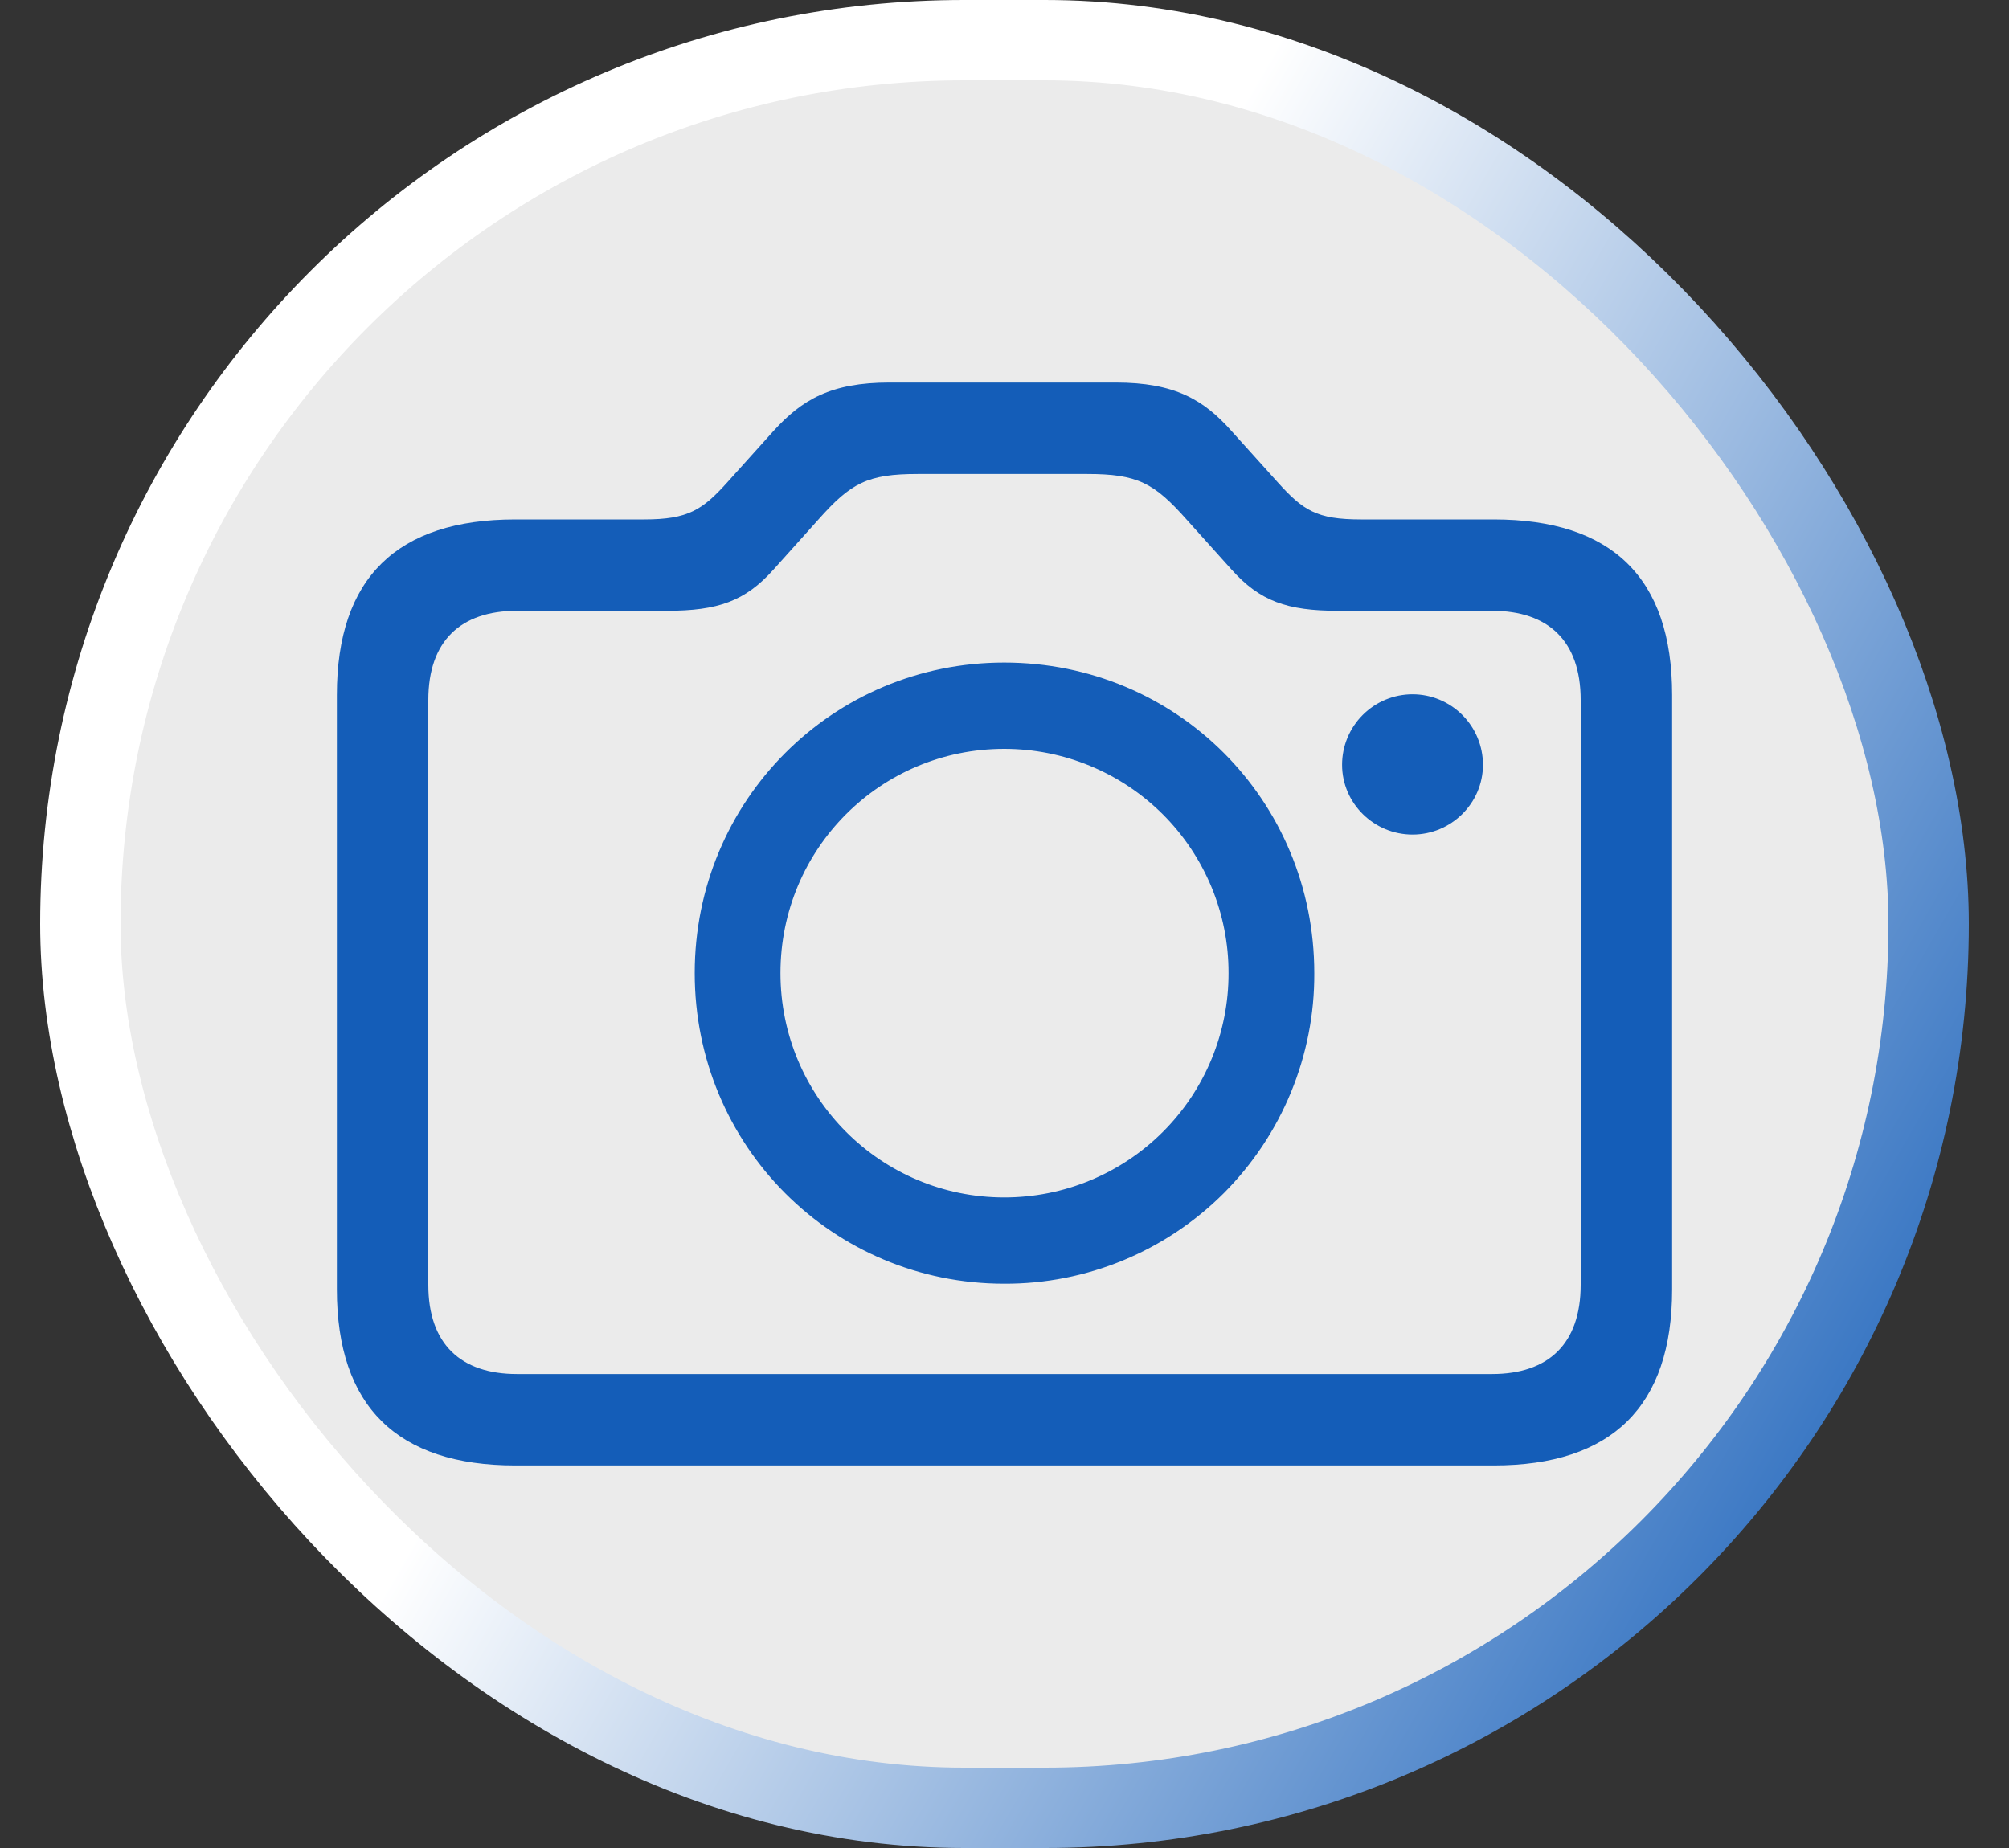 <svg width="25" height="23" viewBox="0 0 25 23" fill="none" xmlns="http://www.w3.org/2000/svg">
<rect x="0" y="0" width="25" height="23" fill="#333333" stroke="none"/>
<rect x="1" y="0.5" width="23" height="22" rx="11" fill="white" fill-opacity="0.9"/>
<rect x="1" y="0.5" width="23" height="22" rx="11" stroke="url(#paint0_linear_803_2377)"/>
<path d="M6.412 18.239H18.588C20.058 18.239 20.808 17.503 20.808 16.048V8.648C20.808 7.192 20.058 6.465 18.588 6.465H16.935C16.384 6.465 16.214 6.352 15.896 5.998L15.323 5.362C14.977 4.974 14.617 4.761 13.882 4.761H11.069C10.341 4.761 9.98 4.974 9.627 5.362L9.055 5.998C8.744 6.344 8.567 6.465 8.016 6.465H6.412C4.942 6.465 4.192 7.192 4.192 8.648V16.048C4.192 17.503 4.942 18.239 6.412 18.239ZM6.433 17.101C5.733 17.101 5.33 16.726 5.33 15.991V8.712C5.33 7.977 5.733 7.602 6.433 7.602H8.298C8.935 7.602 9.274 7.482 9.627 7.087L10.185 6.465C10.588 6.012 10.793 5.899 11.422 5.899H13.528C14.157 5.899 14.362 6.012 14.765 6.465L15.323 7.086C15.677 7.482 16.016 7.602 16.652 7.602H18.567C19.267 7.602 19.67 7.977 19.67 8.712V15.991C19.67 16.726 19.267 17.101 18.567 17.101H6.433ZM12.497 15.977C13.004 15.979 13.507 15.88 13.977 15.686C14.446 15.492 14.872 15.207 15.231 14.848C15.589 14.488 15.873 14.062 16.066 13.592C16.259 13.122 16.358 12.619 16.355 12.111C16.355 9.963 14.645 8.246 12.496 8.246C10.362 8.246 8.645 9.963 8.645 12.111C8.645 14.26 10.362 15.977 12.496 15.977M17.578 10.387C18.058 10.387 18.454 9.998 18.454 9.518C18.454 9.285 18.361 9.062 18.197 8.898C18.033 8.734 17.81 8.641 17.578 8.641C17.345 8.641 17.122 8.734 16.958 8.898C16.794 9.062 16.701 9.285 16.701 9.518C16.701 9.998 17.097 10.387 17.578 10.387ZM12.497 14.903C10.963 14.903 9.712 13.659 9.712 12.111C9.712 10.564 10.956 9.32 12.497 9.32C12.863 9.32 13.227 9.392 13.565 9.532C13.904 9.672 14.212 9.877 14.472 10.137C14.731 10.396 14.936 10.704 15.077 11.043C15.217 11.382 15.289 11.745 15.288 12.111C15.289 12.478 15.217 12.841 15.077 13.18C14.937 13.519 14.731 13.827 14.472 14.086C14.212 14.346 13.904 14.551 13.566 14.691C13.227 14.832 12.863 14.903 12.497 14.903Z" fill="#145DB8"/>
<defs>
<linearGradient id="paint0_linear_803_2377" x1="26.5" y1="20" x2="0.5" y2="5" gradientUnits="userSpaceOnUse">
<stop offset="0.05" stop-color="#145DB8"/>
<stop offset="0.63" stop-color="white"/>
</linearGradient>
</defs>
</svg>

